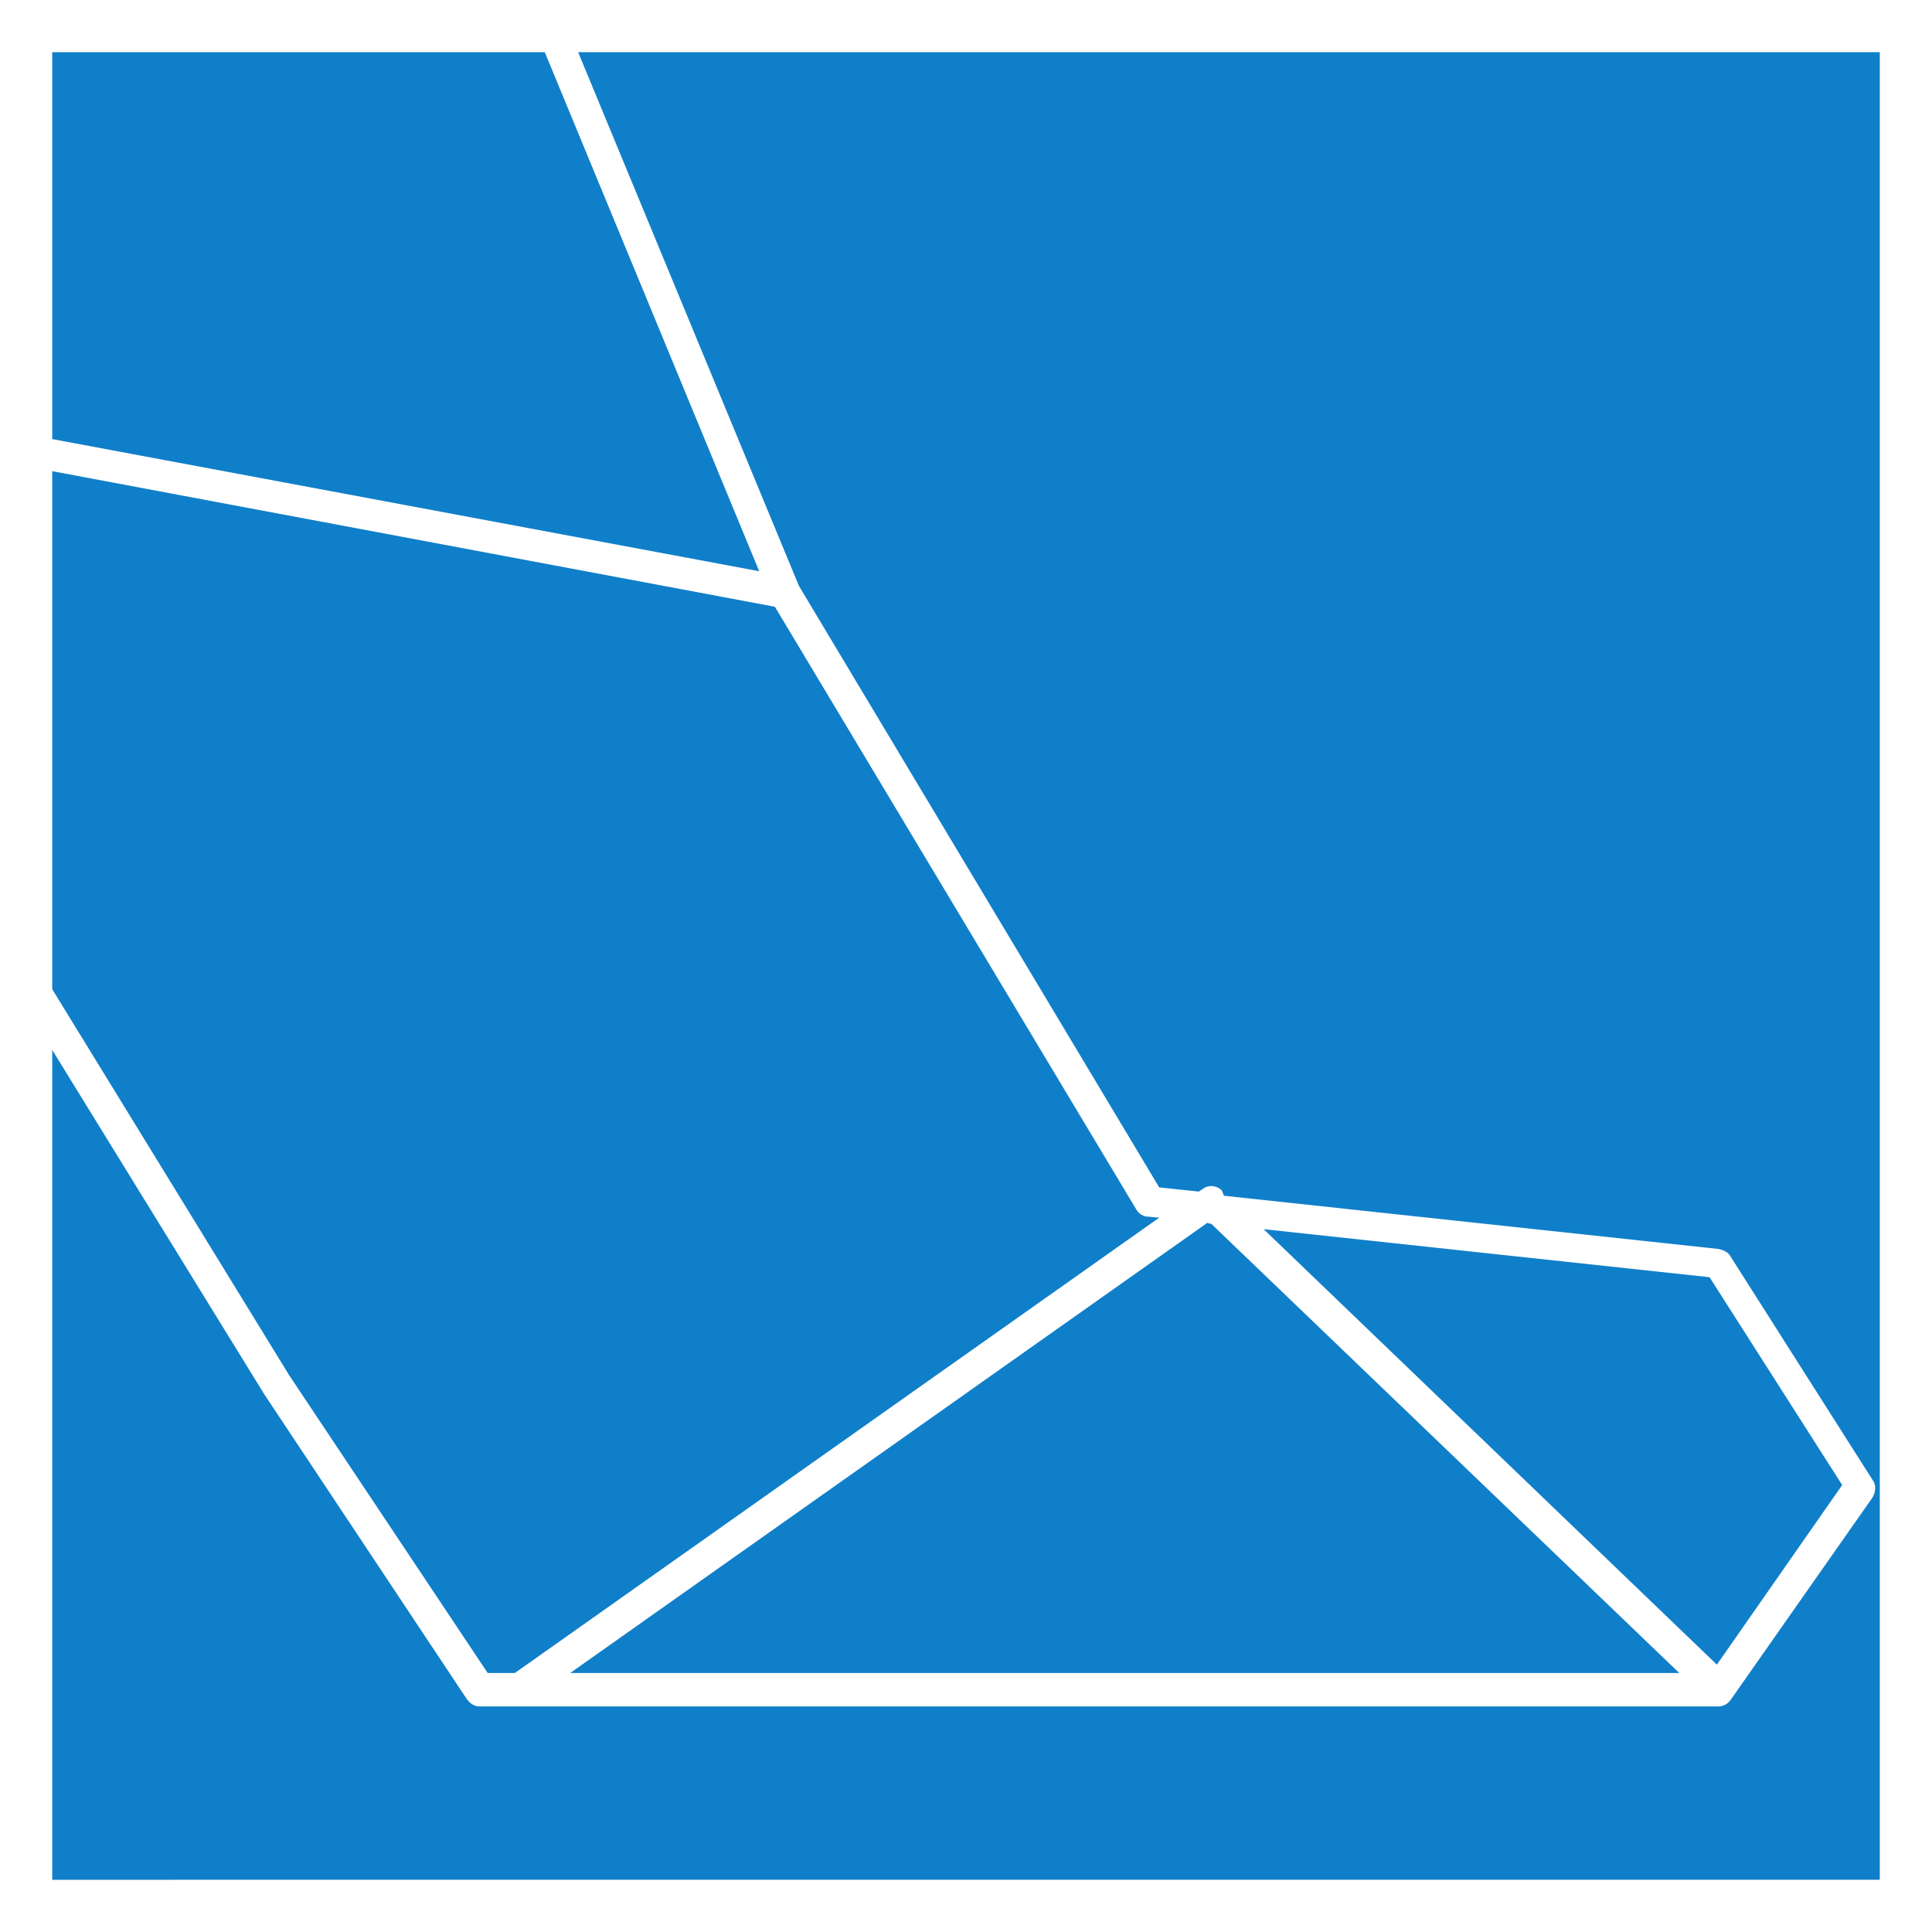 <?xml version="1.0" encoding="utf-8"?>
<!-- Generator: Adobe Illustrator 24.1.0, SVG Export Plug-In . SVG Version: 6.00 Build 0)  -->
<svg version="1.1" id="Layer_1" xmlns="http://www.w3.org/2000/svg" xmlns:xlink="http://www.w3.org/1999/xlink" x="0px" y="0px"
	 viewBox="0 0 185 185" style="enable-background:new 0 0 185 185;" xml:space="preserve">
<rect x="0" y="0" width="185" height="185" fill="#333333" stroke="none"/>
<style type="text/css">
	.st0{fill:#107FC9;}
	.st1{clip-path:url(#SVGID_2_);fill:#FFFFFF;}
	.st2{fill:#FFFFFF;}
</style>
<rect class="st0" width="182.8" height="182.8"/>
<g>
	<g>
		<g>
			<defs>
				<rect id="SVGID_1_" width="185" height="185"/>
			</defs>
			<clipPath id="SVGID_2_">
				<use xlink:href="#SVGID_1_"  style="overflow:visible;"/>
			</clipPath>
			<path class="st1" d="M282.5-82L244-153.4l11.4-30.5c0.1-0.3,0.1-0.7,0-1.1l-17.5-46.7c0-0.1-0.1-0.3-0.2-0.4l-44.6-60.1
				l-7.7-17.3c-0.1-0.1-0.1-0.3-0.2-0.4l-11.7-13.6c-0.2-0.3-0.6-0.5-0.9-0.5l-27.2-3.9c-0.4-0.1-0.8,0.1-1.1,0.3l-16.5,12.9
				l-1.4-0.6l-0.3,0.6l-23.3-5.4L29-337.6L-25.5-355h-0.1c-0.1,0-0.1,0-0.2,0h-0.1l-79.7-5.8c-0.2,0-0.5,0-0.7,0.1l-52.3,21.3
				l-56,7.7l-120.4-9.7l-64.2-5.8c-0.3,0-0.6,0-0.8,0.2l-54.4,29.2c-0.1,0.1-0.2,0.1-0.3,0.2l-60.3,52.5c-0.1,0.1-0.1,0.1-0.2,0.2
				l-31.1,40.8c-0.1,0.1-0.2,0.3-0.2,0.4l-31.1,85.6c-0.1,0.2-0.1,0.4-0.1,0.6l3.9,52.3l-11.6,73.3L-626,40.3l-19.4,27.2
				c-0.2,0.3-0.3,0.7-0.3,1.1l5.8,38.9c0,0.2,0.1,0.5,0.3,0.7l1.1,1.5l-0.2,1l1.1,0.2l23.3,32.2c0.1,0.1,0.1,0.1,0.2,0.2l36.9,35
				c0.1,0.1,0.2,0.2,0.3,0.2l21.4,11.7c0.2,0.1,0.5,0.2,0.7,0.2h27.2c0.4,0,0.7-0.1,1-0.4l15.6-13.6c0.3-0.3,0.5-0.7,0.5-1.1V152
				c0-0.5-0.3-1-0.8-1.3l-17.4-9.7l-24.6-15.1V108l20.9-19l73-65.5l-7.5,93.5c0,0.2,0,0.3,0,0.5l7.8,31.1c0.1,0.4,0.3,0.7,0.7,0.9
				l25.3,15.6c0.2,0.1,0.5,0.2,0.7,0.2l100.9,3.8l0.9,1.4l2.5-1.7l22.7-9.5c0.4-0.2,0.7-0.5,0.8-0.9l5.8-15.6c0.1-0.4,0.1-0.7,0-1.1
				l-7.8-19.4c-0.2-0.6-0.8-0.9-1.4-0.9h-15.5l-38.1-1.9l-10.9-16.3l7.6-30.5v-0.1l7.7-51.9l16.5-12.8l28.5,5.7c0.1,0,0.2,0,0.3,0
				l56.3-1.9l35.8,1.9l7.4,25.9l-7.8,114.5c0,0.3,0.1,0.7,0.3,1l12.9,18l0.8,1.8l0.4-0.2c0.1,0.1,0.2,0.1,0.3,0.2l35,15.6
				c0.2,0.1,0.4,0.1,0.6,0.1h64.2c0.1,0,0.2,0,0.3,0l38.9-7.8c0.6-0.1,1.1-0.7,1.2-1.3l1.9-19.4c0-0.4-0.1-0.8-0.3-1.1l-15.6-19.4
				c-0.3-0.4-0.7-0.6-1.2-0.6h-19.2l-20.5-5.6l-7.3-16.3l13.4-46.1l39.4-97.6l24,58.7c0.1,0.2,0.2,0.3,0.3,0.5L-5.8,83l31.1,50.5
				l19.4,29.2c0.3,0.4,0.7,0.7,1.2,0.7h118.6c0.5,0,0.9-0.2,1.2-0.6l13.6-19.4c0.3-0.5,0.4-1.2,0-1.7l-13.6-21.4
				c-0.2-0.4-0.7-0.6-1.1-0.7l-47.4-5.1L117,114c-0.5-0.5-1.3-0.6-1.9-0.1l-0.3,0.2l-3.8-0.4L76.5,56.1L39.6-33.1L35.8-79l14.8-24.1
				l37.6,3.8l26.5,18.2l-0.2,1.5l3,0.5v-0.1l1.5,1.1c0.1,0.1,0.2,0.1,0.4,0.2l71.9,23.3c0.1,0,0.3,0.1,0.4,0.1l38.9,1.9
				c0.3,0,0.5,0,0.8-0.2L281.9-80c0.4-0.2,0.6-0.5,0.7-0.9C282.8-81.3,282.7-81.7,282.5-82z M241-152.5l22.3,41.2L252.6-68l0.6,0.2
				l-22.5,12.1l-107.1-63l3.4-21.6L251.5-182l-10.6,28.2C240.8-153.4,240.8-152.9,241-152.5z M-21.7-226.7L124-140.8l-3.4,21.5
				l-70.1,13L-21.7-226.7z M73.9-305.4l49.2,160.5l-147.6-87v-119.3L73.9-305.4z M235.2-230.3l16.9,45l-125.4,41.8L77.5-303.7
				l37.1,17.3l5.7,30.4c0.1,0.5,0.4,0.9,0.9,1.1l21.4,9.7c0.2,0.1,0.4,0.1,0.6,0.1c0.4,0,0.7-0.1,1-0.4l47.4-43.6L235.2-230.3z
				 M145.5-324.7l26,3.7l11.2,13l7.3,16.3l-47.1,43.3l-19.8-9l-5.6-29.9l10.3-24c0.3,0,0.5-0.1,0.8-0.3L145.5-324.7z M28.1-334.6
				l73.9,17.5l22.8,5.3l-9.6,22.4L-3.6-344.8L28-334.6H28.1z M-512.9-263.1l60-52.3l53.9-28.9l63.7,5.8l120.5,9.7c0.1,0,0.2,0,0.3,0
				l54.2-7.5l-47.5,180.6l-166.7-97.7l-23.4-89l-2.9,0.8l23.2,88.2l-125.9,72.3l-39.7-42.4L-512.9-263.1z M-352.2-157.1l-22.7,113.5
				l-126.4-135l124.6-71.6L-352.2-157.1z M-349.2-156.9c0-0.2,0-0.5,0-0.7l-24.1-91.6l163.7,96L-371.8-43.8L-349.2-156.9z
				 M-642.7,68.8l19.1-26.7l40.8-52.5c0.2-0.2,0.3-0.4,0.3-0.7l9.8-61.9l16.4,182.3v15.6l-79.6-16.7l-1.1-1.5L-642.7,68.8z
				 M-612,141.3l-21.3-29.5l77,16.1v58.5l-19-10.4L-612,141.3z M-530.3,143.6l16.7,9.3v21.8l-14.6,12.8h-25.2v-58L-530.3,143.6z
				 M-534.5,86.7l-19.3,17.6l-17.1-189.6l-3.9-52.2l30.2-83l38.4,41l-67,38.5l1.5,2.6l67.6-38.8l127.7,136.4l-82.2,59.3
				c0,0,0,0-0.1,0.1h-0.1L-534.5,86.7z M-431.9,162.2l-24.2-14.9l93.1-24.7l29.4,43.3L-431.9,162.2z M-308.9,124.3l7.2,18l-5.4,14.4
				l-22.4,9.3h-0.3l-29.6-43.5l36,1.8H-308.9z M-364.8,120l-92.2,24.5l-6.9-27.6l7.5-93.7l81.2,81.2L-364.8,120z M-359.4,18.6
				c-0.3,0.2-0.5,0.6-0.6,1l-7.8,52.4l-7.1,28.5L-454.4,21l108.2-12.6L-359.4,18.6z M-255.5,8.6l-56.2,1.9l-29-5.8
				c-0.2,0-0.3,0-0.5,0l0,0l-110.9,12.9l78.9-56.9l164.6-111l-11.3,160.7l-35.5-1.9C-255.4,8.6-255.4,8.6-255.5,8.6z M-202.1,173
				l79.9-34.5l14.5,48.9h-61.8L-202.1,173z M-99.9,143.8h18.7l14.7,18.4l-1.8,17.7l-36.5,7.3l-14.4-48.6l18.8,5.1
				C-100.1,143.8-100,143.8-99.9,143.8z M-123.2,135.7l-81.5,35.2l-12.2-17.4l7.5-110.9l79.1,77.2L-123.2,135.7z M-76-29.4
				l-40.8,101.1v0.1l-12.9,44.3l-79.6-77.7l-7.6-26.6l11.5-163.1L30.1-79.1L-75.2-30.2l0,0C-75.6-30-75.8-29.7-76-29.4z M116,117.2
				l44.8,43H54.6l61-43.1L116,117.2z M163.7,122.3l12.7,19.9l-12,17.2L121,117.7L163.7,122.3z M108.8,115.8c0.2,0.4,0.7,0.7,1.1,0.7
				l1.1,0.1l-61.7,43.6h-2.6l-19-28.5l-31-50.5C-3.4,81.1-3.4,81-3.5,81l-41.7-45.3L74.2,58.1L108.8,115.8z M36.7-32.6
				c0,0.2,0,0.3,0.1,0.4l35.9,86.9L-48.2,32.1L-72.6-28L33-77.1L36.7-32.6z M33.6-81.1L-205-154.3l48.1-182.6l51.5-21l78,5.7V-231
				c0,0.3,0.1,0.5,0.2,0.8l75.4,125.6L33.6-81.1z M89.6-102c-0.2-0.1-0.4-0.2-0.7-0.3l-28.4-2.8l59.7-11.1l-5,31.8L89.6-102z
				 M120.5-80.7l-2.6-1.8l5.2-33.2L224.6-56L192-57.5L120.5-80.7z M256-69.4l9.4-38l13.8,25.5L256-69.4z"/>
		</g>
	</g>
	<g>
		<path class="st2" d="M180,5v175H5V5H180 M185,0H0v185h185V0L185,0z"/>
	</g>
</g>
</svg>

